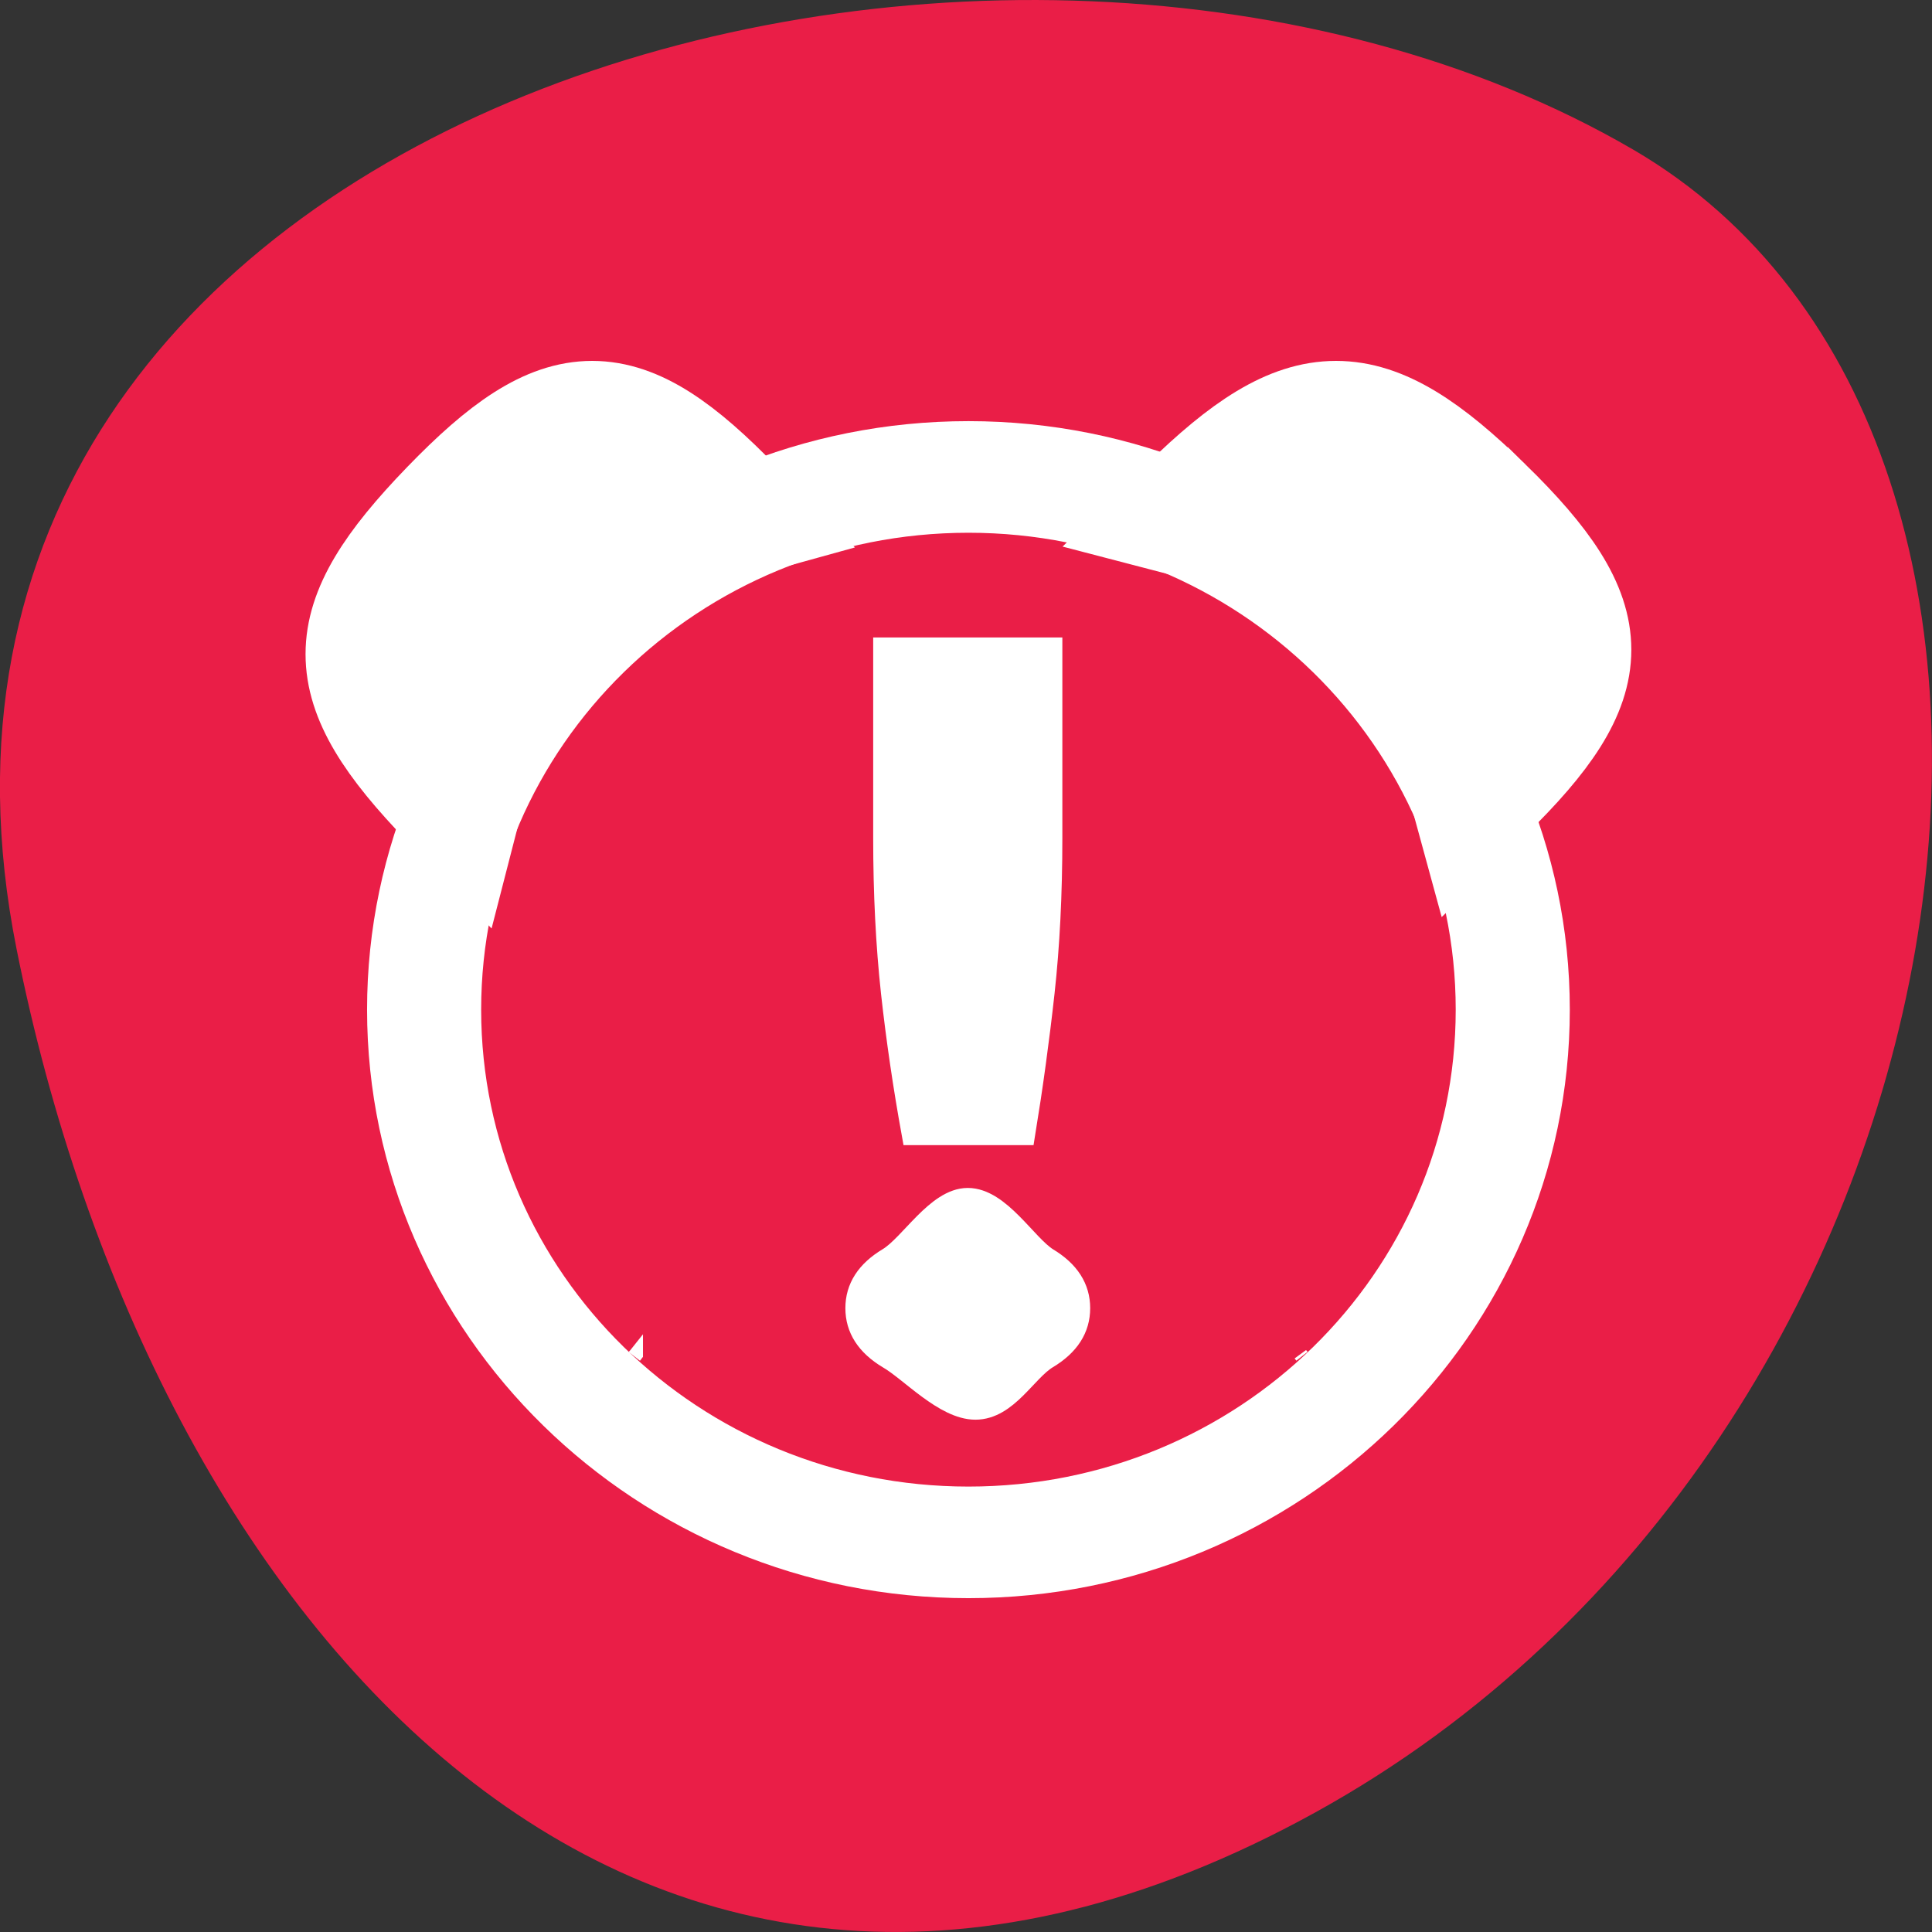 <svg xmlns="http://www.w3.org/2000/svg" viewBox="0 0 256 256"><rect x="0" y="0" width="256" height="256" fill="#333333" stroke="none"/><path d="M 2.193,125.737 C -20.158,13.817 133.143,-28.683 216.393,19.817 c 66.33,38.644 47.37,171.02 -42.17,220.37 -89.54,49.35 -154.09,-24.617 -172.03,-114.45 z" style="fill:#ea1e47;color:#000"/><g transform="matrix(0 -1.848 -1.889 0 871.383 854.559)" style="fill:#fff;stroke:#fff"><path d="m 365.313 370.075 c -0.021 -0.015 -0.034 -0.039 -0.054 -0.054 -0.024 -0.019 -0.054 -0.029 -0.078 -0.049 z"/><path d="m 365.3,416.691 -0.132,0.103 c 0.024,-0.019 0.054,-0.029 0.078,-0.049 0.02,-0.015 0.034,-0.039 0.054,-0.054 z"/><g style="color:#000"><path d="m 430.227 393.361 c 0 22.169 -18.021 40.184 -40.197 40.184 -22.176 0 -40.197 -18.015 -40.197 -40.184 0 -22.169 18.021 -40.182 40.197 -40.182 22.176 0 40.197 18.013 40.197 40.182 z m -4.002 0 c 0 -20.006 -16.181 -36.18 -36.195 -36.18 -20.015 0 -36.197 16.174 -36.197 36.18 0 20.005 16.183 36.182 36.197 36.182 20.015 0 36.195 -16.176 36.195 -36.182 z" style="stroke-width:4.001"/><path d="m 426.155 357.256 c 8.255 8.256 8.255 12.384 0 20.64 l -0.731 0.731 c -1.313 -4.957 -3.908 -9.48 -7.524 -13.115 -3.631 -3.618 -8.151 -6.217 -13.105 -7.533 l 0.723 -0.723 c 8.255 -8.256 12.382 -8.256 20.637 0 z" style="stroke-width:8.401"/><path d="m 426.056 429.715 c -8.428 7.968 -12.642 7.968 -21.07 0 l -0.746 -0.706 c 5.06 -1.267 9.677 -3.772 13.388 -7.263 3.693 -3.505 6.346 -7.868 7.69 -12.65 l 0.738 0.698 c 8.428 7.968 8.428 11.952 0 19.921 z" style="stroke-width:8.339"/></g><path d="m 415.937 399.264 h -13.588 c -3.993 0 -7.69 -0.182 -11.099 -0.545 -3.36 -0.363 -6.745 -0.851 -10.154 -1.456 v -7.804 c 3.409 -0.545 6.794 -0.998 10.154 -1.361 3.36 -0.363 7.057 -0.545 11.099 -0.545 h 13.588 z m -39.47 -5.856 c 0 2.147 -3.317 4 -4.277 5.562 -0.918 1.497 -2.104 2.245 -3.565 2.245 -1.461 0 -2.652 -0.749 -3.57 -2.245 -0.918 -1.562 -3.647 -3.949 -3.647 -6.096 0 -2.212 2.729 -3.531 3.647 -5.028 0.918 -1.497 2.109 -2.245 3.57 -2.245 1.461 0 2.647 0.749 3.565 2.245 0.96 1.496 4.277 3.35 4.277 5.562 z" style="stroke-width:1.558"/></g></svg>